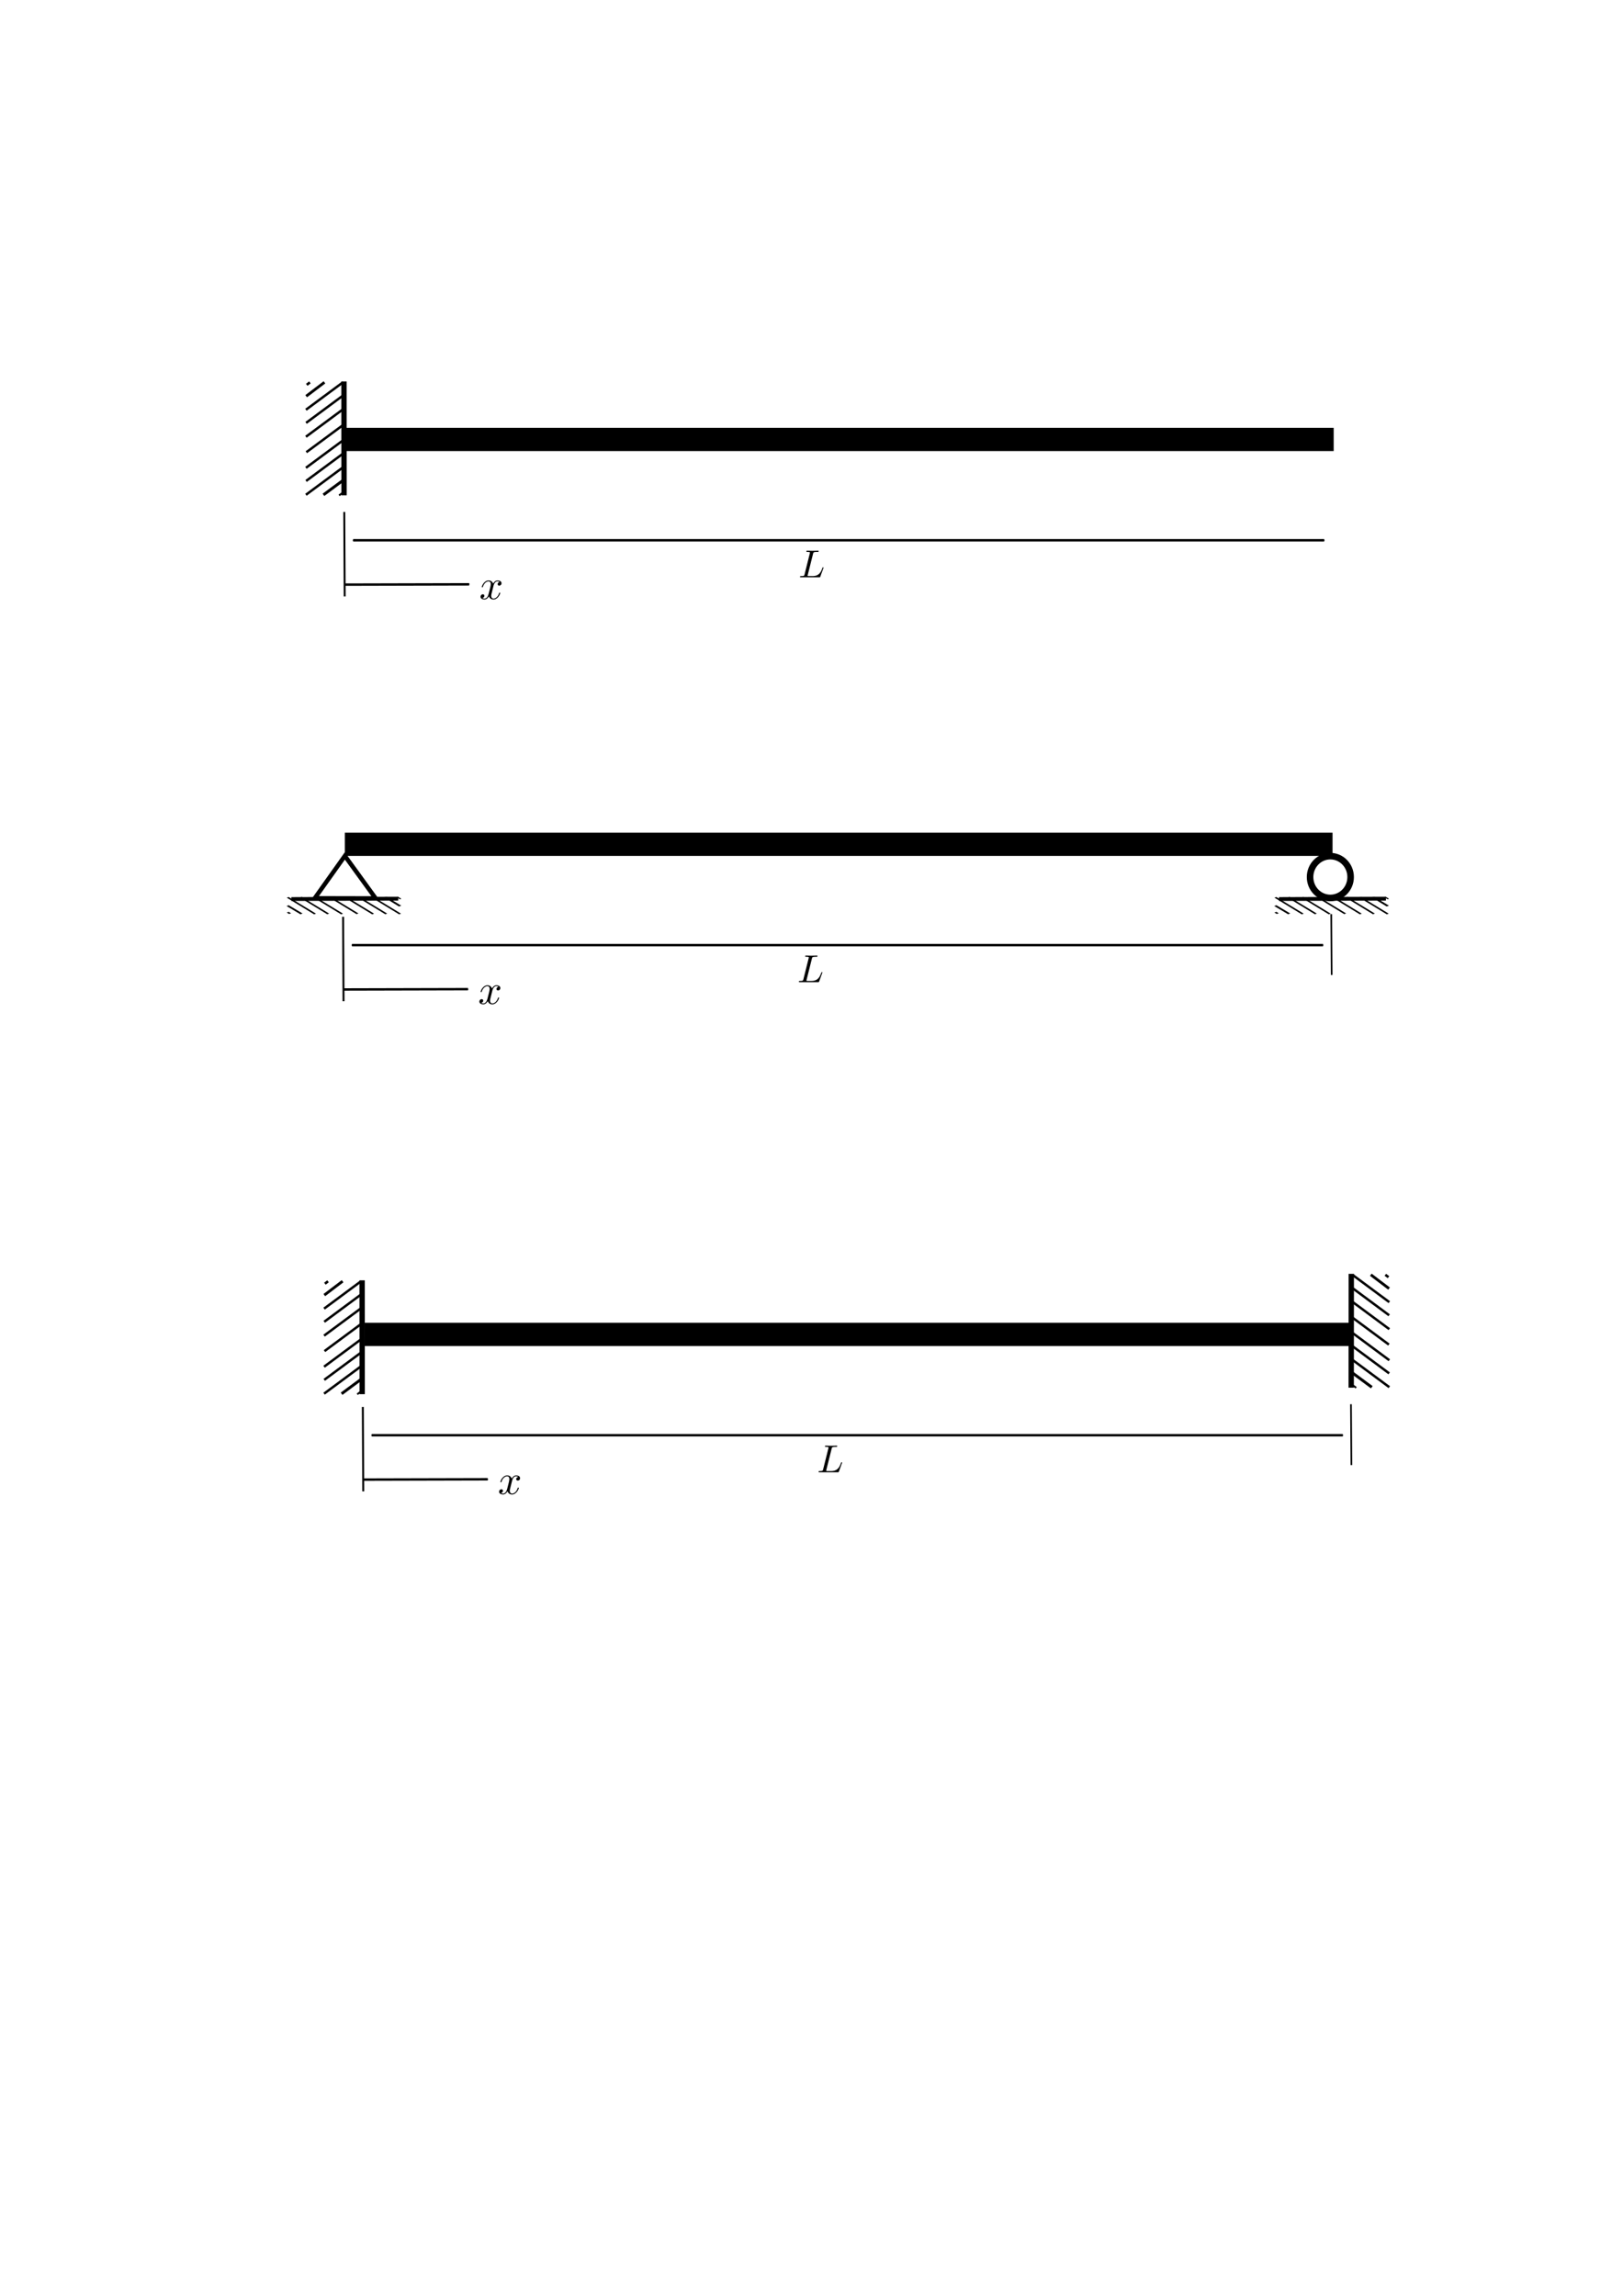 <?xml version="1.0" encoding="UTF-8" standalone="no"?>
<!-- Created with Inkscape (http://www.inkscape.org/) -->

<svg
   xmlns:dc="http://purl.org/dc/elements/1.1/"
   xmlns:cc="http://creativecommons.org/ns#"
   xmlns:rdf="http://www.w3.org/1999/02/22-rdf-syntax-ns#"
   xmlns:svg="http://www.w3.org/2000/svg"
   xmlns="http://www.w3.org/2000/svg"
   xmlns:sodipodi="http://sodipodi.sourceforge.net/DTD/sodipodi-0.dtd"
   xmlns:inkscape="http://www.inkscape.org/namespaces/inkscape"
   width="210mm"
   height="297mm"
   viewBox="0 0 210 297"
   version="1.1"
   id="svg4466"
   inkscape:version="0.92.5 (2060ec1f9f, 2020-04-08)"
   sodipodi:docname="beam_tpes.svg"
   inkscape:export-filename="/home/a11btasa/git_repos/phd_materials/pinns/PINNS_work/figures/beam_arbitrary.png"
   inkscape:export-xdpi="300"
   inkscape:export-ydpi="300">
  <defs
     id="defs4460">
    <marker
       inkscape:isstock="true"
       style="overflow:visible;"
       id="marker24430"
       refX="0.0"
       refY="0.0"
       orient="auto"
       inkscape:stockid="Arrow1Mend">
      <path
         transform="scale(0.4) rotate(180) translate(10,0)"
         style="fill-rule:evenodd;stroke:#000000;stroke-width:1pt;stroke-opacity:1;fill:#000000;fill-opacity:1"
         d="M 0.0,0.0 L 5.0,-5.0 L -12.5,0.0 L 5.0,5.0 L 0.0,0.0 z "
         id="path24428" />
    </marker>
    <marker
       inkscape:isstock="true"
       style="overflow:visible;"
       id="marker22612"
       refX="0.0"
       refY="0.0"
       orient="auto"
       inkscape:stockid="Arrow1Mend">
      <path
         transform="scale(0.4) rotate(180) translate(10,0)"
         style="fill-rule:evenodd;stroke:#000000;stroke-width:1pt;stroke-opacity:1;fill:#000000;fill-opacity:1"
         d="M 0.0,0.0 L 5.0,-5.0 L -12.5,0.0 L 5.0,5.0 L 0.0,0.0 z "
         id="path22610" />
    </marker>
    <marker
       inkscape:stockid="Arrow1Mstart"
       orient="auto"
       refY="0.0"
       refX="0.0"
       id="Arrow1Mstart"
       style="overflow:visible"
       inkscape:isstock="true">
      <path
         id="path847"
         d="M 0.0,0.0 L 5.0,-5.0 L -12.5,0.0 L 5.0,5.0 L 0.0,0.0 z "
         style="fill-rule:evenodd;stroke:#000000;stroke-width:1pt;stroke-opacity:1;fill:#000000;fill-opacity:1"
         transform="scale(0.4) translate(10,0)" />
    </marker>
    <marker
       inkscape:isstock="true"
       style="overflow:visible"
       id="marker21119"
       refX="0"
       refY="0"
       orient="auto"
       inkscape:stockid="Arrow2Send">
      <path
         transform="matrix(-0.3,0,0,-0.3,0.69,0)"
         d="M 8.719,4.034 -2.207,0.016 8.719,-4.002 c -1.745,2.372 -1.735,5.617 -6e-7,8.035 z"
         style="fill:#000000;fill-opacity:1;fill-rule:evenodd;stroke:#000000;stroke-width:0.625;stroke-linejoin:round;stroke-opacity:1"
         id="path21117"
         inkscape:connector-curvature="0" />
    </marker>
    <marker
       inkscape:stockid="Arrow2Send"
       orient="auto"
       refY="0.0"
       refX="0.0"
       id="Arrow2Send"
       style="overflow:visible;"
       inkscape:isstock="true">
      <path
         id="path874"
         style="fill-rule:evenodd;stroke-width:0.625;stroke-linejoin:round;stroke:#000000;stroke-opacity:1;fill:#000000;fill-opacity:1"
         d="M 8.719,4.034 L -2.207,0.016 L 8.719,-4.002 C 6.973,-1.63 6.983,1.616 8.719,4.034 z "
         transform="scale(0.3) rotate(180) translate(-2.3,0)" />
    </marker>
    <marker
       inkscape:stockid="Arrow1Mend"
       orient="auto"
       refY="0.0"
       refX="0.0"
       id="Arrow1Mend"
       style="overflow:visible;"
       inkscape:isstock="true"
       inkscape:collect="always">
      <path
         id="path850"
         d="M 0.0,0.0 L 5.0,-5.0 L -12.5,0.0 L 5.0,5.0 L 0.0,0.0 z "
         style="fill-rule:evenodd;stroke:#000000;stroke-width:1pt;stroke-opacity:1;fill:#000000;fill-opacity:1"
         transform="scale(0.4) rotate(180) translate(10,0)" />
    </marker>
    <marker
       inkscape:stockid="Arrow2Send"
       orient="auto"
       refY="0"
       refX="0"
       id="Arrow2Send-3"
       style="overflow:visible"
       inkscape:isstock="true">
      <path
         inkscape:connector-curvature="0"
         id="path874-7"
         style="fill:#000000;fill-opacity:1;fill-rule:evenodd;stroke:#000000;stroke-width:0.625;stroke-linejoin:round;stroke-opacity:1"
         d="M 8.719,4.034 -2.207,0.016 8.719,-4.002 c -1.745,2.372 -1.735,5.617 -6e-7,8.035 z"
         transform="matrix(-0.3,0,0,-0.3,0.69,0)" />
    </marker>
    <marker
       inkscape:stockid="Arrow2Send"
       orient="auto"
       refY="0"
       refX="0"
       id="Arrow2Send-3-5"
       style="overflow:visible"
       inkscape:isstock="true">
      <path
         inkscape:connector-curvature="0"
         id="path874-7-2"
         style="fill:#000000;fill-opacity:1;fill-rule:evenodd;stroke:#000000;stroke-width:0.625;stroke-linejoin:round;stroke-opacity:1"
         d="M 8.719,4.034 -2.207,0.016 8.719,-4.002 c -1.745,2.372 -1.735,5.617 -6e-7,8.035 z"
         transform="matrix(-0.3,0,0,-0.3,0.69,0)" />
    </marker>
    <marker
       inkscape:stockid="Arrow2Send"
       orient="auto"
       refY="0"
       refX="0"
       id="Arrow2Send-3-5-4"
       style="overflow:visible"
       inkscape:isstock="true">
      <path
         inkscape:connector-curvature="0"
         id="path874-7-2-7"
         style="fill:#000000;fill-opacity:1;fill-rule:evenodd;stroke:#000000;stroke-width:0.625;stroke-linejoin:round;stroke-opacity:1"
         d="M 8.719,4.034 -2.207,0.016 8.719,-4.002 c -1.745,2.372 -1.735,5.617 -6e-7,8.035 z"
         transform="matrix(-0.3,0,0,-0.3,0.69,0)" />
    </marker>
    <marker
       inkscape:stockid="Arrow2Send"
       orient="auto"
       refY="0"
       refX="0"
       id="Arrow2Send-3-5-43"
       style="overflow:visible"
       inkscape:isstock="true">
      <path
         inkscape:connector-curvature="0"
         id="path874-7-2-0"
         style="fill:#000000;fill-opacity:1;fill-rule:evenodd;stroke:#000000;stroke-width:0.625;stroke-linejoin:round;stroke-opacity:1"
         d="M 8.719,4.034 -2.207,0.016 8.719,-4.002 c -1.745,2.372 -1.735,5.617 -6e-7,8.035 z"
         transform="matrix(-0.3,0,0,-0.3,0.69,0)" />
    </marker>
    <marker
       inkscape:stockid="Arrow2Send"
       orient="auto"
       refY="0"
       refX="0"
       id="Arrow2Send-3-5-43-8"
       style="overflow:visible"
       inkscape:isstock="true">
      <path
         inkscape:connector-curvature="0"
         id="path874-7-2-0-6"
         style="fill:#000000;fill-opacity:1;fill-rule:evenodd;stroke:#000000;stroke-width:0.625;stroke-linejoin:round;stroke-opacity:1"
         d="M 8.719,4.034 -2.207,0.016 8.719,-4.002 c -1.745,2.372 -1.735,5.617 -6e-7,8.035 z"
         transform="matrix(-0.3,0,0,-0.3,0.69,0)" />
    </marker>
    <marker
       inkscape:stockid="Arrow2Send"
       orient="auto"
       refY="0"
       refX="0"
       id="Arrow2Send-3-5-8"
       style="overflow:visible"
       inkscape:isstock="true">
      <path
         inkscape:connector-curvature="0"
         id="path874-7-2-8"
         style="fill:#000000;fill-opacity:1;fill-rule:evenodd;stroke:#000000;stroke-width:0.625;stroke-linejoin:round;stroke-opacity:1"
         d="M 8.719,4.034 -2.207,0.016 8.719,-4.002 c -1.745,2.372 -1.735,5.617 -6e-7,8.035 z"
         transform="matrix(-0.3,0,0,-0.3,0.69,0)" />
    </marker>
    <marker
       inkscape:stockid="Arrow2Send"
       orient="auto"
       refY="0"
       refX="0"
       id="Arrow2Send-3-5-43-8-1"
       style="overflow:visible"
       inkscape:isstock="true">
      <path
         inkscape:connector-curvature="0"
         id="path874-7-2-0-6-4"
         style="fill:#000000;fill-opacity:1;fill-rule:evenodd;stroke:#000000;stroke-width:0.625;stroke-linejoin:round;stroke-opacity:1"
         d="M 8.719,4.034 -2.207,0.016 8.719,-4.002 c -1.745,2.372 -1.735,5.617 -6e-7,8.035 z"
         transform="matrix(-0.3,0,0,-0.3,0.69,0)" />
    </marker>
    <marker
       inkscape:stockid="Arrow2Send"
       orient="auto"
       refY="0"
       refX="0"
       id="Arrow2Send-3-5-8-9"
       style="overflow:visible"
       inkscape:isstock="true">
      <path
         inkscape:connector-curvature="0"
         id="path874-7-2-8-2"
         style="fill:#000000;fill-opacity:1;fill-rule:evenodd;stroke:#000000;stroke-width:0.625;stroke-linejoin:round;stroke-opacity:1"
         d="M 8.719,4.034 -2.207,0.016 8.719,-4.002 c -1.745,2.372 -1.735,5.617 -6e-7,8.035 z"
         transform="matrix(-0.3,0,0,-0.3,0.69,0)" />
    </marker>
    <marker
       inkscape:stockid="Arrow2Send"
       orient="auto"
       refY="0"
       refX="0"
       id="Arrow2Send-3-5-43-0"
       style="overflow:visible"
       inkscape:isstock="true">
      <path
         inkscape:connector-curvature="0"
         id="path874-7-2-0-68"
         style="fill:#000000;fill-opacity:1;fill-rule:evenodd;stroke:#000000;stroke-width:0.625;stroke-linejoin:round;stroke-opacity:1"
         d="M 8.719,4.034 -2.207,0.016 8.719,-4.002 c -1.745,2.372 -1.735,5.617 -6e-7,8.035 z"
         transform="matrix(-0.3,0,0,-0.3,0.69,0)" />
    </marker>
    <marker
       inkscape:stockid="Arrow2Send"
       orient="auto"
       refY="0"
       refX="0"
       id="Arrow2Send-3-5-9"
       style="overflow:visible"
       inkscape:isstock="true">
      <path
         inkscape:connector-curvature="0"
         id="path874-7-2-2"
         style="fill:#000000;fill-opacity:1;fill-rule:evenodd;stroke:#000000;stroke-width:0.625;stroke-linejoin:round;stroke-opacity:1"
         d="M 8.719,4.034 -2.207,0.016 8.719,-4.002 c -1.745,2.372 -1.735,5.617 -6e-7,8.035 z"
         transform="matrix(-0.3,0,0,-0.3,0.69,0)" />
    </marker>
    <marker
       inkscape:stockid="Arrow2Send"
       orient="auto"
       refY="0"
       refX="0"
       id="Arrow2Send-3-5-43-8-1-5"
       style="overflow:visible"
       inkscape:isstock="true">
      <path
         inkscape:connector-curvature="0"
         id="path874-7-2-0-6-4-0"
         style="fill:#000000;fill-opacity:1;fill-rule:evenodd;stroke:#000000;stroke-width:0.625;stroke-linejoin:round;stroke-opacity:1"
         d="M 8.719,4.034 -2.207,0.016 8.719,-4.002 c -1.745,2.372 -1.735,5.617 -6e-7,8.035 z"
         transform="matrix(-0.3,0,0,-0.3,0.69,0)" />
    </marker>
    <marker
       inkscape:stockid="Arrow2Send"
       orient="auto"
       refY="0"
       refX="0"
       id="Arrow2Send-3-5-8-9-4"
       style="overflow:visible"
       inkscape:isstock="true">
      <path
         inkscape:connector-curvature="0"
         id="path874-7-2-8-2-8"
         style="fill:#000000;fill-opacity:1;fill-rule:evenodd;stroke:#000000;stroke-width:0.625;stroke-linejoin:round;stroke-opacity:1"
         d="M 8.719,4.034 -2.207,0.016 8.719,-4.002 c -1.745,2.372 -1.735,5.617 -6e-7,8.035 z"
         transform="matrix(-0.3,0,0,-0.3,0.69,0)" />
    </marker>
    <marker
       inkscape:stockid="Arrow2Send"
       orient="auto"
       refY="0"
       refX="0"
       id="Arrow2Send-3-5-43-0-7"
       style="overflow:visible"
       inkscape:isstock="true">
      <path
         inkscape:connector-curvature="0"
         id="path874-7-2-0-68-1"
         style="fill:#000000;fill-opacity:1;fill-rule:evenodd;stroke:#000000;stroke-width:0.625;stroke-linejoin:round;stroke-opacity:1"
         d="M 8.719,4.034 -2.207,0.016 8.719,-4.002 c -1.745,2.372 -1.735,5.617 -6e-7,8.035 z"
         transform="matrix(-0.3,0,0,-0.3,0.69,0)" />
    </marker>
    <marker
       inkscape:stockid="Arrow2Send"
       orient="auto"
       refY="0"
       refX="0"
       id="Arrow2Send-3-5-9-7"
       style="overflow:visible"
       inkscape:isstock="true">
      <path
         inkscape:connector-curvature="0"
         id="path874-7-2-2-2"
         style="fill:#000000;fill-opacity:1;fill-rule:evenodd;stroke:#000000;stroke-width:0.625;stroke-linejoin:round;stroke-opacity:1"
         d="M 8.719,4.034 -2.207,0.016 8.719,-4.002 c -1.745,2.372 -1.735,5.617 -6e-7,8.035 z"
         transform="matrix(-0.3,0,0,-0.3,0.69,0)" />
    </marker>
    <marker
       inkscape:stockid="Arrow2Send"
       orient="auto"
       refY="0"
       refX="0"
       id="Arrow2Send-3-5-43-8-7"
       style="overflow:visible"
       inkscape:isstock="true">
      <path
         inkscape:connector-curvature="0"
         id="path874-7-2-0-6-2"
         style="fill:#000000;fill-opacity:1;fill-rule:evenodd;stroke:#000000;stroke-width:0.625;stroke-linejoin:round;stroke-opacity:1"
         d="M 8.719,4.034 -2.207,0.016 8.719,-4.002 c -1.745,2.372 -1.735,5.617 -6e-7,8.035 z"
         transform="matrix(-0.3,0,0,-0.3,0.69,0)" />
    </marker>
    <marker
       inkscape:stockid="Arrow2Send"
       orient="auto"
       refY="0"
       refX="0"
       id="Arrow2Send-3-5-8-2"
       style="overflow:visible"
       inkscape:isstock="true">
      <path
         inkscape:connector-curvature="0"
         id="path874-7-2-8-6"
         style="fill:#000000;fill-opacity:1;fill-rule:evenodd;stroke:#000000;stroke-width:0.625;stroke-linejoin:round;stroke-opacity:1"
         d="M 8.719,4.034 -2.207,0.016 8.719,-4.002 c -1.745,2.372 -1.735,5.617 -6e-7,8.035 z"
         transform="matrix(-0.3,0,0,-0.3,0.69,0)" />
    </marker>
    <marker
       inkscape:stockid="Arrow2Send"
       orient="auto"
       refY="0"
       refX="0"
       id="Arrow2Send-3-5-43-1"
       style="overflow:visible"
       inkscape:isstock="true">
      <path
         inkscape:connector-curvature="0"
         id="path874-7-2-0-0"
         style="fill:#000000;fill-opacity:1;fill-rule:evenodd;stroke:#000000;stroke-width:0.625;stroke-linejoin:round;stroke-opacity:1"
         d="M 8.719,4.034 -2.207,0.016 8.719,-4.002 c -1.745,2.372 -1.735,5.617 -6e-7,8.035 z"
         transform="matrix(-0.3,0,0,-0.3,0.69,0)" />
    </marker>
    <marker
       inkscape:stockid="Arrow2Send"
       orient="auto"
       refY="0"
       refX="0"
       id="Arrow2Send-3-5-6"
       style="overflow:visible"
       inkscape:isstock="true">
      <path
         inkscape:connector-curvature="0"
         id="path874-7-2-1"
         style="fill:#000000;fill-opacity:1;fill-rule:evenodd;stroke:#000000;stroke-width:0.625;stroke-linejoin:round;stroke-opacity:1"
         d="M 8.719,4.034 -2.207,0.016 8.719,-4.002 c -1.745,2.372 -1.735,5.617 -6e-7,8.035 z"
         transform="matrix(-0.3,0,0,-0.3,0.69,0)" />
    </marker>
    <marker
       inkscape:stockid="Arrow2Send"
       orient="auto"
       refY="0"
       refX="0"
       id="Arrow2Send-3-59"
       style="overflow:visible"
       inkscape:isstock="true">
      <path
         inkscape:connector-curvature="0"
         id="path874-7-4"
         style="fill:#000000;fill-opacity:1;fill-rule:evenodd;stroke:#000000;stroke-width:0.625;stroke-linejoin:round;stroke-opacity:1"
         d="M 8.719,4.034 -2.207,0.016 8.719,-4.002 c -1.745,2.372 -1.735,5.617 -6e-7,8.035 z"
         transform="matrix(-0.3,0,0,-0.3,0.69,0)" />
    </marker>
    <marker
       inkscape:stockid="Arrow2Send"
       orient="auto"
       refY="0"
       refX="0"
       id="Arrow2Send-5-9"
       style="overflow:visible"
       inkscape:isstock="true">
      <path
         inkscape:connector-curvature="0"
         id="path874-6-0"
         style="fill:#000000;fill-opacity:1;fill-rule:evenodd;stroke:#000000;stroke-width:0.625;stroke-linejoin:round;stroke-opacity:1"
         d="M 8.719,4.034 -2.207,0.016 8.719,-4.002 c -1.745,2.372 -1.735,5.617 -6e-7,8.035 z"
         transform="matrix(-0.3,0,0,-0.3,0.69,0)" />
    </marker>
    <marker
       inkscape:stockid="Arrow2Send"
       orient="auto"
       refY="0"
       refX="0"
       id="Arrow2Send-9"
       style="overflow:visible"
       inkscape:isstock="true">
      <path
         inkscape:connector-curvature="0"
         id="path874-1"
         style="fill:#000000;fill-opacity:1;fill-rule:evenodd;stroke:#000000;stroke-width:0.625;stroke-linejoin:round;stroke-opacity:1"
         d="M 8.719,4.034 -2.207,0.016 8.719,-4.002 c -1.745,2.372 -1.735,5.617 -6e-7,8.035 z"
         transform="matrix(-0.3,0,0,-0.3,0.69,0)" />
    </marker>
    <marker
       inkscape:stockid="Arrow2Send"
       orient="auto"
       refY="0"
       refX="0"
       id="Arrow2Send-3-5-43-8-1-5-6"
       style="overflow:visible"
       inkscape:isstock="true">
      <path
         inkscape:connector-curvature="0"
         id="path874-7-2-0-6-4-0-5"
         style="fill:#000000;fill-opacity:1;fill-rule:evenodd;stroke:#000000;stroke-width:0.625;stroke-linejoin:round;stroke-opacity:1"
         d="M 8.719,4.034 -2.207,0.016 8.719,-4.002 c -1.745,2.372 -1.735,5.617 -6e-7,8.035 z"
         transform="matrix(-0.3,0,0,-0.3,0.69,0)" />
    </marker>
    <marker
       inkscape:stockid="Arrow2Send"
       orient="auto"
       refY="0"
       refX="0"
       id="Arrow2Send-3-5-8-9-4-6"
       style="overflow:visible"
       inkscape:isstock="true">
      <path
         inkscape:connector-curvature="0"
         id="path874-7-2-8-2-8-3"
         style="fill:#000000;fill-opacity:1;fill-rule:evenodd;stroke:#000000;stroke-width:0.625;stroke-linejoin:round;stroke-opacity:1"
         d="M 8.719,4.034 -2.207,0.016 8.719,-4.002 c -1.745,2.372 -1.735,5.617 -6e-7,8.035 z"
         transform="matrix(-0.3,0,0,-0.3,0.69,0)" />
    </marker>
    <marker
       inkscape:stockid="Arrow2Send"
       orient="auto"
       refY="0"
       refX="0"
       id="Arrow2Send-3-5-43-0-7-9"
       style="overflow:visible"
       inkscape:isstock="true">
      <path
         inkscape:connector-curvature="0"
         id="path874-7-2-0-68-1-4"
         style="fill:#000000;fill-opacity:1;fill-rule:evenodd;stroke:#000000;stroke-width:0.625;stroke-linejoin:round;stroke-opacity:1"
         d="M 8.719,4.034 -2.207,0.016 8.719,-4.002 c -1.745,2.372 -1.735,5.617 -6e-7,8.035 z"
         transform="matrix(-0.3,0,0,-0.3,0.69,0)" />
    </marker>
    <marker
       inkscape:stockid="Arrow2Send"
       orient="auto"
       refY="0"
       refX="0"
       id="Arrow2Send-3-5-9-7-8"
       style="overflow:visible"
       inkscape:isstock="true">
      <path
         inkscape:connector-curvature="0"
         id="path874-7-2-2-2-1"
         style="fill:#000000;fill-opacity:1;fill-rule:evenodd;stroke:#000000;stroke-width:0.625;stroke-linejoin:round;stroke-opacity:1"
         d="M 8.719,4.034 -2.207,0.016 8.719,-4.002 c -1.745,2.372 -1.735,5.617 -6e-7,8.035 z"
         transform="matrix(-0.3,0,0,-0.3,0.69,0)" />
    </marker>
    <marker
       inkscape:stockid="Arrow2Send"
       orient="auto"
       refY="0"
       refX="0"
       id="Arrow2Send-3-5-43-8-7-2"
       style="overflow:visible"
       inkscape:isstock="true">
      <path
         inkscape:connector-curvature="0"
         id="path874-7-2-0-6-2-9"
         style="fill:#000000;fill-opacity:1;fill-rule:evenodd;stroke:#000000;stroke-width:0.625;stroke-linejoin:round;stroke-opacity:1"
         d="M 8.719,4.034 -2.207,0.016 8.719,-4.002 c -1.745,2.372 -1.735,5.617 -6e-7,8.035 z"
         transform="matrix(-0.3,0,0,-0.3,0.69,0)" />
    </marker>
    <marker
       inkscape:stockid="Arrow2Send"
       orient="auto"
       refY="0"
       refX="0"
       id="Arrow2Send-3-5-8-2-3"
       style="overflow:visible"
       inkscape:isstock="true">
      <path
         inkscape:connector-curvature="0"
         id="path874-7-2-8-6-9"
         style="fill:#000000;fill-opacity:1;fill-rule:evenodd;stroke:#000000;stroke-width:0.625;stroke-linejoin:round;stroke-opacity:1"
         d="M 8.719,4.034 -2.207,0.016 8.719,-4.002 c -1.745,2.372 -1.735,5.617 -6e-7,8.035 z"
         transform="matrix(-0.3,0,0,-0.3,0.69,0)" />
    </marker>
    <marker
       inkscape:stockid="Arrow2Send"
       orient="auto"
       refY="0"
       refX="0"
       id="Arrow2Send-3-5-43-1-0"
       style="overflow:visible"
       inkscape:isstock="true">
      <path
         inkscape:connector-curvature="0"
         id="path874-7-2-0-0-8"
         style="fill:#000000;fill-opacity:1;fill-rule:evenodd;stroke:#000000;stroke-width:0.625;stroke-linejoin:round;stroke-opacity:1"
         d="M 8.719,4.034 -2.207,0.016 8.719,-4.002 c -1.745,2.372 -1.735,5.617 -6e-7,8.035 z"
         transform="matrix(-0.3,0,0,-0.3,0.69,0)" />
    </marker>
    <marker
       inkscape:stockid="Arrow2Send"
       orient="auto"
       refY="0"
       refX="0"
       id="Arrow2Send-3-5-6-8"
       style="overflow:visible"
       inkscape:isstock="true">
      <path
         inkscape:connector-curvature="0"
         id="path874-7-2-1-5"
         style="fill:#000000;fill-opacity:1;fill-rule:evenodd;stroke:#000000;stroke-width:0.625;stroke-linejoin:round;stroke-opacity:1"
         d="M 8.719,4.034 -2.207,0.016 8.719,-4.002 c -1.745,2.372 -1.735,5.617 -6e-7,8.035 z"
         transform="matrix(-0.3,0,0,-0.3,0.69,0)" />
    </marker>
    <marker
       inkscape:stockid="Arrow2Send"
       orient="auto"
       refY="0"
       refX="0"
       id="Arrow2Send-3-59-0"
       style="overflow:visible"
       inkscape:isstock="true">
      <path
         inkscape:connector-curvature="0"
         id="path874-7-4-9"
         style="fill:#000000;fill-opacity:1;fill-rule:evenodd;stroke:#000000;stroke-width:0.625;stroke-linejoin:round;stroke-opacity:1"
         d="M 8.719,4.034 -2.207,0.016 8.719,-4.002 c -1.745,2.372 -1.735,5.617 -6e-7,8.035 z"
         transform="matrix(-0.3,0,0,-0.3,0.69,0)" />
    </marker>
    <marker
       inkscape:stockid="Arrow2Send"
       orient="auto"
       refY="0"
       refX="0"
       id="Arrow2Send-5-9-6"
       style="overflow:visible"
       inkscape:isstock="true">
      <path
         inkscape:connector-curvature="0"
         id="path874-6-0-3"
         style="fill:#000000;fill-opacity:1;fill-rule:evenodd;stroke:#000000;stroke-width:0.625;stroke-linejoin:round;stroke-opacity:1"
         d="M 8.719,4.034 -2.207,0.016 8.719,-4.002 c -1.745,2.372 -1.735,5.617 -6e-7,8.035 z"
         transform="matrix(-0.3,0,0,-0.3,0.69,0)" />
    </marker>
    <marker
       inkscape:stockid="Arrow2Send"
       orient="auto"
       refY="0"
       refX="0"
       id="Arrow2Send-9-8"
       style="overflow:visible"
       inkscape:isstock="true">
      <path
         inkscape:connector-curvature="0"
         id="path874-1-5"
         style="fill:#000000;fill-opacity:1;fill-rule:evenodd;stroke:#000000;stroke-width:0.625;stroke-linejoin:round;stroke-opacity:1"
         d="M 8.719,4.034 -2.207,0.016 8.719,-4.002 c -1.745,2.372 -1.735,5.617 -6e-7,8.035 z"
         transform="matrix(-0.3,0,0,-0.3,0.69,0)" />
    </marker>
    <marker
       inkscape:stockid="Arrow2Send"
       orient="auto"
       refY="0"
       refX="0"
       id="Arrow2Send-3-5-43-8-1-6"
       style="overflow:visible"
       inkscape:isstock="true">
      <path
         inkscape:connector-curvature="0"
         id="path874-7-2-0-6-4-1"
         style="fill:#000000;fill-opacity:1;fill-rule:evenodd;stroke:#000000;stroke-width:0.625;stroke-linejoin:round;stroke-opacity:1"
         d="M 8.719,4.034 -2.207,0.016 8.719,-4.002 c -1.745,2.372 -1.735,5.617 -6e-7,8.035 z"
         transform="matrix(-0.3,0,0,-0.3,0.69,0)" />
    </marker>
    <marker
       inkscape:stockid="Arrow2Send"
       orient="auto"
       refY="0"
       refX="0"
       id="Arrow2Send-3-5-8-9-1"
       style="overflow:visible"
       inkscape:isstock="true">
      <path
         inkscape:connector-curvature="0"
         id="path874-7-2-8-2-5"
         style="fill:#000000;fill-opacity:1;fill-rule:evenodd;stroke:#000000;stroke-width:0.625;stroke-linejoin:round;stroke-opacity:1"
         d="M 8.719,4.034 -2.207,0.016 8.719,-4.002 c -1.745,2.372 -1.735,5.617 -6e-7,8.035 z"
         transform="matrix(-0.3,0,0,-0.3,0.69,0)" />
    </marker>
    <marker
       inkscape:stockid="Arrow2Send"
       orient="auto"
       refY="0"
       refX="0"
       id="Arrow2Send-3-5-43-0-9"
       style="overflow:visible"
       inkscape:isstock="true">
      <path
         inkscape:connector-curvature="0"
         id="path874-7-2-0-68-8"
         style="fill:#000000;fill-opacity:1;fill-rule:evenodd;stroke:#000000;stroke-width:0.625;stroke-linejoin:round;stroke-opacity:1"
         d="M 8.719,4.034 -2.207,0.016 8.719,-4.002 c -1.745,2.372 -1.735,5.617 -6e-7,8.035 z"
         transform="matrix(-0.3,0,0,-0.3,0.69,0)" />
    </marker>
    <marker
       inkscape:stockid="Arrow2Send"
       orient="auto"
       refY="0"
       refX="0"
       id="Arrow2Send-3-5-9-4"
       style="overflow:visible"
       inkscape:isstock="true">
      <path
         inkscape:connector-curvature="0"
         id="path874-7-2-2-8"
         style="fill:#000000;fill-opacity:1;fill-rule:evenodd;stroke:#000000;stroke-width:0.625;stroke-linejoin:round;stroke-opacity:1"
         d="M 8.719,4.034 -2.207,0.016 8.719,-4.002 c -1.745,2.372 -1.735,5.617 -6e-7,8.035 z"
         transform="matrix(-0.3,0,0,-0.3,0.69,0)" />
    </marker>
    <marker
       inkscape:stockid="Arrow2Send"
       orient="auto"
       refY="0"
       refX="0"
       id="Arrow2Send-3-5-43-8-10"
       style="overflow:visible"
       inkscape:isstock="true">
      <path
         inkscape:connector-curvature="0"
         id="path874-7-2-0-6-3"
         style="fill:#000000;fill-opacity:1;fill-rule:evenodd;stroke:#000000;stroke-width:0.625;stroke-linejoin:round;stroke-opacity:1"
         d="M 8.719,4.034 -2.207,0.016 8.719,-4.002 c -1.745,2.372 -1.735,5.617 -6e-7,8.035 z"
         transform="matrix(-0.3,0,0,-0.3,0.69,0)" />
    </marker>
    <marker
       inkscape:stockid="Arrow2Send"
       orient="auto"
       refY="0"
       refX="0"
       id="Arrow2Send-3-5-8-0"
       style="overflow:visible"
       inkscape:isstock="true">
      <path
         inkscape:connector-curvature="0"
         id="path874-7-2-8-4"
         style="fill:#000000;fill-opacity:1;fill-rule:evenodd;stroke:#000000;stroke-width:0.625;stroke-linejoin:round;stroke-opacity:1"
         d="M 8.719,4.034 -2.207,0.016 8.719,-4.002 c -1.745,2.372 -1.735,5.617 -6e-7,8.035 z"
         transform="matrix(-0.3,0,0,-0.3,0.69,0)" />
    </marker>
    <marker
       inkscape:stockid="Arrow2Send"
       orient="auto"
       refY="0"
       refX="0"
       id="Arrow2Send-3-5-43-4"
       style="overflow:visible"
       inkscape:isstock="true">
      <path
         inkscape:connector-curvature="0"
         id="path874-7-2-0-4"
         style="fill:#000000;fill-opacity:1;fill-rule:evenodd;stroke:#000000;stroke-width:0.625;stroke-linejoin:round;stroke-opacity:1"
         d="M 8.719,4.034 -2.207,0.016 8.719,-4.002 c -1.745,2.372 -1.735,5.617 -6e-7,8.035 z"
         transform="matrix(-0.3,0,0,-0.3,0.69,0)" />
    </marker>
    <marker
       inkscape:stockid="Arrow2Send"
       orient="auto"
       refY="0"
       refX="0"
       id="Arrow2Send-3-5-47"
       style="overflow:visible"
       inkscape:isstock="true">
      <path
         inkscape:connector-curvature="0"
         id="path874-7-2-6"
         style="fill:#000000;fill-opacity:1;fill-rule:evenodd;stroke:#000000;stroke-width:0.625;stroke-linejoin:round;stroke-opacity:1"
         d="M 8.719,4.034 -2.207,0.016 8.719,-4.002 c -1.745,2.372 -1.735,5.617 -6e-7,8.035 z"
         transform="matrix(-0.3,0,0,-0.3,0.69,0)" />
    </marker>
    <marker
       inkscape:stockid="Arrow2Send"
       orient="auto"
       refY="0"
       refX="0"
       id="Arrow2Send-3-3"
       style="overflow:visible"
       inkscape:isstock="true">
      <path
         inkscape:connector-curvature="0"
         id="path874-7-1"
         style="fill:#000000;fill-opacity:1;fill-rule:evenodd;stroke:#000000;stroke-width:0.625;stroke-linejoin:round;stroke-opacity:1"
         d="M 8.719,4.034 -2.207,0.016 8.719,-4.002 c -1.745,2.372 -1.735,5.617 -6e-7,8.035 z"
         transform="matrix(-0.3,0,0,-0.3,0.69,0)" />
    </marker>
    <marker
       inkscape:stockid="Arrow2Send"
       orient="auto"
       refY="0"
       refX="0"
       id="Arrow2Send-5-7"
       style="overflow:visible"
       inkscape:isstock="true">
      <path
         inkscape:connector-curvature="0"
         id="path874-6-5"
         style="fill:#000000;fill-opacity:1;fill-rule:evenodd;stroke:#000000;stroke-width:0.625;stroke-linejoin:round;stroke-opacity:1"
         d="M 8.719,4.034 -2.207,0.016 8.719,-4.002 c -1.745,2.372 -1.735,5.617 -6e-7,8.035 z"
         transform="matrix(-0.3,0,0,-0.3,0.69,0)" />
    </marker>
    <marker
       inkscape:stockid="Arrow2Send"
       orient="auto"
       refY="0"
       refX="0"
       id="Arrow2Send-96"
       style="overflow:visible"
       inkscape:isstock="true">
      <path
         inkscape:connector-curvature="0"
         id="path874-2"
         style="fill:#000000;fill-opacity:1;fill-rule:evenodd;stroke:#000000;stroke-width:0.625;stroke-linejoin:round;stroke-opacity:1"
         d="M 8.719,4.034 -2.207,0.016 8.719,-4.002 c -1.745,2.372 -1.735,5.617 -6e-7,8.035 z"
         transform="matrix(-0.3,0,0,-0.3,0.69,0)" />
    </marker>
    <marker
       inkscape:stockid="Arrow2Send"
       orient="auto"
       refY="0"
       refX="0"
       id="Arrow2Send-3-5-43-8-7-2-0"
       style="overflow:visible"
       inkscape:isstock="true">
      <path
         inkscape:connector-curvature="0"
         id="path874-7-2-0-6-2-9-4"
         style="fill:#000000;fill-opacity:1;fill-rule:evenodd;stroke:#000000;stroke-width:0.625;stroke-linejoin:round;stroke-opacity:1"
         d="M 8.719,4.034 -2.207,0.016 8.719,-4.002 c -1.745,2.372 -1.735,5.617 -6e-7,8.035 z"
         transform="matrix(-0.3,0,0,-0.3,0.69,0)" />
    </marker>
    <marker
       inkscape:stockid="Arrow2Send"
       orient="auto"
       refY="0"
       refX="0"
       id="Arrow2Send-3-5-43-1-0-8"
       style="overflow:visible"
       inkscape:isstock="true">
      <path
         inkscape:connector-curvature="0"
         id="path874-7-2-0-0-8-8"
         style="fill:#000000;fill-opacity:1;fill-rule:evenodd;stroke:#000000;stroke-width:0.625;stroke-linejoin:round;stroke-opacity:1"
         d="M 8.719,4.034 -2.207,0.016 8.719,-4.002 c -1.745,2.372 -1.735,5.617 -6e-7,8.035 z"
         transform="matrix(-0.3,0,0,-0.3,0.69,0)" />
    </marker>
    <marker
       inkscape:stockid="Arrow2Send"
       orient="auto"
       refY="0"
       refX="0"
       id="Arrow2Send-3-5-8-2-3-8"
       style="overflow:visible"
       inkscape:isstock="true">
      <path
         inkscape:connector-curvature="0"
         id="path874-7-2-8-6-9-9"
         style="fill:#000000;fill-opacity:1;fill-rule:evenodd;stroke:#000000;stroke-width:0.625;stroke-linejoin:round;stroke-opacity:1"
         d="M 8.719,4.034 -2.207,0.016 8.719,-4.002 c -1.745,2.372 -1.735,5.617 -6e-7,8.035 z"
         transform="matrix(-0.3,0,0,-0.3,0.69,0)" />
    </marker>
    <marker
       inkscape:stockid="Arrow2Send"
       orient="auto"
       refY="0"
       refX="0"
       id="Arrow2Send-4"
       style="overflow:visible"
       inkscape:isstock="true">
      <path
         inkscape:connector-curvature="0"
         id="path874-3"
         style="fill:#000000;fill-opacity:1;fill-rule:evenodd;stroke:#000000;stroke-width:0.625;stroke-linejoin:round;stroke-opacity:1"
         d="M 8.719,4.034 -2.207,0.016 8.719,-4.002 c -1.745,2.372 -1.735,5.617 -6e-7,8.035 z"
         transform="matrix(-0.3,0,0,-0.3,0.69,0)" />
    </marker>
    <marker
       inkscape:isstock="true"
       style="overflow:visible"
       id="marker24430-3"
       refX="0"
       refY="0"
       orient="auto"
       inkscape:stockid="Arrow1Mend">
      <path
         inkscape:connector-curvature="0"
         transform="matrix(-0.4,0,0,-0.4,-4,0)"
         style="fill:#000000;fill-opacity:1;fill-rule:evenodd;stroke:#000000;stroke-width:1pt;stroke-opacity:1"
         d="M 0,0 5,-5 -12.5,0 5,5 Z"
         id="path24428-6" />
    </marker>
    <marker
       inkscape:isstock="true"
       style="overflow:visible"
       id="marker22612-7"
       refX="0"
       refY="0"
       orient="auto"
       inkscape:stockid="Arrow1Mend">
      <path
         inkscape:connector-curvature="0"
         transform="matrix(-0.4,0,0,-0.4,-4,0)"
         style="fill:#000000;fill-opacity:1;fill-rule:evenodd;stroke:#000000;stroke-width:1pt;stroke-opacity:1"
         d="M 0,0 5,-5 -12.5,0 5,5 Z"
         id="path22610-5" />
    </marker>
    <marker
       inkscape:stockid="Arrow1Mstart"
       orient="auto"
       refY="0"
       refX="0"
       id="Arrow1Mstart-3"
       style="overflow:visible"
       inkscape:isstock="true">
      <path
         inkscape:connector-curvature="0"
         id="path847-5"
         d="M 0,0 5,-5 -12.5,0 5,5 Z"
         style="fill:#000000;fill-opacity:1;fill-rule:evenodd;stroke:#000000;stroke-width:1pt;stroke-opacity:1"
         transform="matrix(0.4,0,0,0.4,4,0)" />
    </marker>
    <marker
       inkscape:stockid="Arrow1Mend"
       orient="auto"
       refY="0"
       refX="0"
       id="Arrow1Mend-6"
       style="overflow:visible"
       inkscape:isstock="true"
       inkscape:collect="always">
      <path
         inkscape:connector-curvature="0"
         id="path850-2"
         d="M 0,0 5,-5 -12.5,0 5,5 Z"
         style="fill:#000000;fill-opacity:1;fill-rule:evenodd;stroke:#000000;stroke-width:1pt;stroke-opacity:1"
         transform="matrix(-0.4,0,0,-0.4,-4,0)" />
    </marker>
    <marker
       inkscape:isstock="true"
       style="overflow:visible"
       id="marker24430-7"
       refX="0"
       refY="0"
       orient="auto"
       inkscape:stockid="Arrow1Mend">
      <path
         inkscape:connector-curvature="0"
         transform="matrix(-0.4,0,0,-0.4,-4,0)"
         style="fill:#000000;fill-opacity:1;fill-rule:evenodd;stroke:#000000;stroke-width:1pt;stroke-opacity:1"
         d="M 0,0 5,-5 -12.5,0 5,5 Z"
         id="path24428-3" />
    </marker>
    <marker
       inkscape:isstock="true"
       style="overflow:visible"
       id="marker22612-6"
       refX="0"
       refY="0"
       orient="auto"
       inkscape:stockid="Arrow1Mend">
      <path
         inkscape:connector-curvature="0"
         transform="matrix(-0.4,0,0,-0.4,-4,0)"
         style="fill:#000000;fill-opacity:1;fill-rule:evenodd;stroke:#000000;stroke-width:1pt;stroke-opacity:1"
         d="M 0,0 5,-5 -12.5,0 5,5 Z"
         id="path22610-1" />
    </marker>
    <marker
       inkscape:stockid="Arrow1Mstart"
       orient="auto"
       refY="0"
       refX="0"
       id="Arrow1Mstart-2"
       style="overflow:visible"
       inkscape:isstock="true">
      <path
         inkscape:connector-curvature="0"
         id="path847-9"
         d="M 0,0 5,-5 -12.5,0 5,5 Z"
         style="fill:#000000;fill-opacity:1;fill-rule:evenodd;stroke:#000000;stroke-width:1pt;stroke-opacity:1"
         transform="matrix(0.4,0,0,0.4,4,0)" />
    </marker>
    <marker
       inkscape:stockid="Arrow1Mend"
       orient="auto"
       refY="0"
       refX="0"
       id="Arrow1Mend-3"
       style="overflow:visible"
       inkscape:isstock="true"
       inkscape:collect="always">
      <path
         inkscape:connector-curvature="0"
         id="path850-1"
         d="M 0,0 5,-5 -12.5,0 5,5 Z"
         style="fill:#000000;fill-opacity:1;fill-rule:evenodd;stroke:#000000;stroke-width:1pt;stroke-opacity:1"
         transform="matrix(-0.4,0,0,-0.4,-4,0)" />
    </marker>
  </defs>
  <sodipodi:namedview
     id="base"
     pagecolor="#ffffff"
     bordercolor="#666666"
     borderopacity="1.0"
     inkscape:pageopacity="1"
     inkscape:pageshadow="2"
     inkscape:zoom="0.9899495"
     inkscape:cx="277.184"
     inkscape:cy="682.61168"
     inkscape:document-units="mm"
     inkscape:current-layer="layer1"
     showgrid="false"
     showguides="false"
     inkscape:guide-bbox="true"
     inkscape:window-width="2488"
     inkscape:window-height="1376"
     inkscape:window-x="1992"
     inkscape:window-y="27"
     inkscape:window-maximized="1">
    <sodipodi:guide
       position="53.178,246.773"
       orientation="0,1"
       id="guide6391"
       inkscape:locked="false" />
  </sodipodi:namedview>
  <g
     inkscape:label="Layer 1"
     inkscape:groupmode="layer"
     id="layer1">
    <rect
       style="fill:#000000;fill-opacity:1;stroke:none;stroke-width:0.314;stroke-miterlimit:4;stroke-dasharray:none;stroke-dashoffset:0;stroke-opacity:1"
       id="rect5011"
       width="127.795"
       height="3.005"
       x="44.771"
       y="55.346"
       inkscape:export-xdpi="300"
       inkscape:export-ydpi="300" />
    <path
       style="fill:none;stroke:#000000;stroke-width:0.311px;stroke-linecap:butt;stroke-linejoin:miter;stroke-opacity:1;marker-start:url(#Arrow1Mstart);marker-end:url(#Arrow1Mend)"
       d="M 45.687,69.893 H 171.343"
       id="path21103"
       inkscape:connector-curvature="0"
       inkscape:export-xdpi="300"
       inkscape:export-ydpi="300" />
    <path
       style="fill:none;stroke:#000000;stroke-width:0.251px;stroke-linecap:butt;stroke-linejoin:miter;stroke-opacity:1"
       d="m 44.544,66.231 0.055,10.924"
       id="path21109"
       inkscape:connector-curvature="0"
       inkscape:export-xdpi="300"
       inkscape:export-ydpi="300" />
    <path
       style="fill:none;stroke:#000000;stroke-width:0.313px;stroke-linecap:butt;stroke-linejoin:miter;stroke-opacity:1;marker-end:url(#marker22612)"
       d="m 44.613,75.631 16.093,-0.04"
       id="path22602"
       inkscape:connector-curvature="0"
       inkscape:export-xdpi="300"
       inkscape:export-ydpi="300" />
    <g
       id="g24215"
       transform="matrix(0.337,0,0,0.337,74.958,40.683)"
       inkscape:export-xdpi="300"
       inkscape:export-ydpi="300">
      <g
         word-spacing="normal"
         letter-spacing="normal"
         font-size-adjust="none"
         font-stretch="normal"
         font-weight="normal"
         font-variant="normal"
         font-style="normal"
         stroke-miterlimit="10.433"
         xml:space="preserve"
         transform="matrix(0.3,0,0,-0.3,-52.5,222.75)"
         id="g24213"
         style="font-style:normal;font-variant:normal;font-weight:normal;font-stretch:normal;letter-spacing:normal;word-spacing:normal;text-anchor:start;fill:none;fill-opacity:1;fill-rule:evenodd;stroke:#000000;stroke-linecap:butt;stroke-linejoin:miter;stroke-miterlimit:10.433;stroke-dasharray:none;stroke-dashoffset:0;stroke-opacity:1"><path
           id="path24211"
           d="m 474.16,436.34 0.04,0.16 0.04,0.16 0.04,0.15 0.04,0.15 0.04,0.13 0.05,0.13 0.05,0.13 0.05,0.11 0.06,0.12 0.06,0.1 0.08,0.1 0.08,0.09 0.09,0.09 0.1,0.08 0.11,0.08 0.12,0.07 0.13,0.06 0.15,0.06 0.16,0.06 0.18,0.05 0.09,0.02 0.1,0.02 0.1,0.02 0.11,0.02 0.11,0.02 0.11,0.02 0.12,0.02 0.13,0.01 0.13,0.01 0.14,0.02 0.14,0.01 0.14,0.01 0.15,0.01 0.16,0.01 0.16,0.01 0.17,0.01 h 0.17 l 0.18,0.01 h 0.18 l 0.19,0.01 h 0.2 0.2 0.21 0.22 c 1.49,0 1.89,0 1.89,0.96 0,0.59 -0.54,0.59 -0.79,0.59 -1.66,0 -5.74,-0.16 -7.38,-0.16 -1.5,0 -5.14,0.16 -6.62,0.16 -0.36,0 -0.96,0 -0.96,-1 0,-0.55 0.46,-0.55 1.39,-0.55 0.11,0 1.05,0 1.91,-0.09 0.89,-0.11 1.34,-0.16 1.34,-0.8 0,-0.2 -0.06,-0.36 -0.2,-0.95 l -6.67,-26.75 c -0.5,-1.95 -0.61,-2.34 -4.55,-2.34 -0.84,0 -1.34,0 -1.34,-1 0,-0.55 0.45,-0.55 1.34,-0.55 h 23.08 c 1.19,0 1.23,0 1.55,0.84 l 3.92,10.77 c 0.2,0.55 0.2,0.64 0.2,0.7 0,0.19 -0.14,0.55 -0.59,0.55 -0.46,0 -0.5,-0.25 -0.85,-1.05 -1.7,-4.59 -3.89,-10.26 -12.51,-10.26 h -4.67 c -0.71,0 -0.8,0 -1.1,0.04 -0.5,0.05 -0.65,0.1 -0.65,0.5 0,0.14 0,0.25 0.25,1.14 z"
           inkscape:connector-curvature="0"
           style="fill:#000000;stroke-width:0" /></g>    </g>
    <g
       id="g24412"
       transform="matrix(0.365,0,0,0.365,31.3,40.67)"
       inkscape:export-xdpi="300"
       inkscape:export-ydpi="300">
      <g
         word-spacing="normal"
         letter-spacing="normal"
         font-size-adjust="none"
         font-stretch="normal"
         font-weight="normal"
         font-variant="normal"
         font-style="normal"
         stroke-miterlimit="10.433"
         xml:space="preserve"
         transform="matrix(0.3,0,0,-0.3,-52.5,222.75)"
         id="g24410"
         style="font-style:normal;font-variant:normal;font-weight:normal;font-stretch:normal;letter-spacing:normal;word-spacing:normal;text-anchor:start;fill:none;fill-opacity:1;fill-rule:evenodd;stroke:#000000;stroke-linecap:butt;stroke-linejoin:miter;stroke-miterlimit:10.433;stroke-dasharray:none;stroke-dashoffset:0;stroke-opacity:1"><path
           id="path24408"
           d="m 472.16,421.25 0.03,0.13 0.04,0.15 0.04,0.16 0.04,0.18 0.06,0.19 0.06,0.21 0.06,0.22 0.07,0.22 0.08,0.23 0.09,0.24 0.1,0.25 0.1,0.24 0.11,0.25 0.12,0.25 0.13,0.25 0.14,0.25 0.15,0.24 0.15,0.24 0.17,0.23 0.18,0.22 0.18,0.22 0.2,0.2 0.21,0.19 0.22,0.18 0.23,0.16 0.25,0.14 0.12,0.07 0.13,0.06 0.14,0.05 0.13,0.05 0.14,0.05 0.14,0.04 0.15,0.03 0.15,0.03 0.15,0.02 0.16,0.02 0.16,0.01 h 0.16 c 0.25,0 1.44,0 2.48,-0.64 -1.39,-0.25 -2.39,-1.5 -2.39,-2.69 0,-0.79 0.55,-1.75 1.89,-1.75 1.1,0 2.69,0.89 2.69,2.89 0,2.6 -2.94,3.28 -4.63,3.28 -2.89,0 -4.64,-2.64 -5.23,-3.78 -1.25,3.28 -3.94,3.78 -5.37,3.78 -5.19,0 -8.04,-6.42 -8.04,-7.67 0,-0.5 0.5,-0.5 0.61,-0.5 0.39,0 0.55,0.11 0.64,0.55 1.69,5.28 4.99,6.53 6.68,6.53 0.95,0 2.68,-0.44 2.68,-3.33 0,-1.54 -0.84,-4.89 -2.68,-11.86 -0.8,-3.09 -2.54,-5.18 -4.74,-5.18 -0.3,0 -1.44,0 -2.48,0.65 1.25,0.24 2.34,1.28 2.34,2.69 0,1.34 -1.09,1.73 -1.84,1.73 -1.5,0 -2.75,-1.29 -2.75,-2.89 0,-2.28 2.5,-3.28 4.68,-3.28 3.3,0 5.08,3.49 5.24,3.78 0.59,-1.84 2.39,-3.78 5.37,-3.78 5.14,0 7.99,6.42 7.99,7.67 0,0.5 -0.45,0.5 -0.61,0.5 -0.44,0 -0.55,-0.2 -0.64,-0.54 -1.64,-5.33 -5.03,-6.53 -6.63,-6.53 -1.95,0 -2.75,1.59 -2.75,3.29 0,1.1 0.3,2.19 0.86,4.38 z"
           inkscape:connector-curvature="0"
           style="fill:#000000;stroke-width:0" /></g>    </g>
    <g
       id="g5510"
       inkscape:export-xdpi="300"
       inkscape:export-ydpi="300">
      <path
         inkscape:connector-curvature="0"
         id="path5013"
         d="m 44.506,49.347 0.01,14.726"
         style="fill:none;stroke:#000000;stroke-width:0.691px;stroke-linecap:butt;stroke-linejoin:miter;stroke-opacity:1" />
      <path
         inkscape:connector-curvature="0"
         id="path5030"
         d="m 44.357,49.473 -4.772,3.535"
         style="fill:none;stroke:#000000;stroke-width:0.313px;stroke-linecap:butt;stroke-linejoin:miter;stroke-opacity:1" />
      <path
         inkscape:connector-curvature="0"
         id="path5030-6"
         d="M 44.439,63.665 43.873,64.085"
         style="fill:none;stroke:#000000;stroke-width:0.237;stroke-linecap:butt;stroke-linejoin:miter;stroke-opacity:1;stroke-miterlimit:4;stroke-dasharray:none" />
      <path
         inkscape:connector-curvature="0"
         id="path5030-6-3"
         d="m 44.357,52.967 -4.772,3.535"
         style="fill:none;stroke:#000000;stroke-width:0.313px;stroke-linecap:butt;stroke-linejoin:miter;stroke-opacity:1" />
      <path
         inkscape:connector-curvature="0"
         id="path5030-6-3-2"
         d="m 44.357,56.986 -4.772,3.535"
         style="fill:none;stroke:#000000;stroke-width:0.313px;stroke-linecap:butt;stroke-linejoin:miter;stroke-opacity:1" />
      <path
         inkscape:connector-curvature="0"
         id="path5030-6-3-0"
         d="m 44.357,60.473 -4.772,3.535"
         style="fill:none;stroke:#000000;stroke-width:0.313px;stroke-linecap:butt;stroke-linejoin:miter;stroke-opacity:1" />
      <path
         inkscape:connector-curvature="0"
         id="path5030-3"
         d="m 44.378,51.171 -4.772,3.535"
         style="fill:none;stroke:#000000;stroke-width:0.313px;stroke-linecap:butt;stroke-linejoin:miter;stroke-opacity:1" />
      <path
         inkscape:connector-curvature="0"
         id="path5030-6-3-7"
         d="m 44.412,54.966 -4.772,3.535"
         style="fill:none;stroke:#000000;stroke-width:0.313px;stroke-linecap:butt;stroke-linejoin:miter;stroke-opacity:1" />
      <path
         inkscape:connector-curvature="0"
         id="path5030-6-3-2-8"
         d="m 44.378,58.685 -4.772,3.535"
         style="fill:none;stroke:#000000;stroke-width:0.313px;stroke-linecap:butt;stroke-linejoin:miter;stroke-opacity:1" />
      <path
         inkscape:connector-curvature="0"
         id="path5030-6-3-0-6"
         d="m 44.421,62.113 -2.569,1.903"
         style="fill:none;stroke:#000000;stroke-width:0.369;stroke-linecap:butt;stroke-linejoin:miter;stroke-opacity:1;stroke-miterlimit:4;stroke-dasharray:none" />
      <path
         inkscape:connector-curvature="0"
         id="path5030-2"
         d="m 41.979,49.462 -2.362,1.792"
         style="fill:none;stroke:#000000;stroke-width:0.357;stroke-linecap:butt;stroke-linejoin:miter;stroke-opacity:1;stroke-miterlimit:4;stroke-dasharray:none" />
      <path
         inkscape:connector-curvature="0"
         id="path5030-2-7"
         d="m 40.098,49.47 -0.407,0.309"
         style="fill:none;stroke:#000000;stroke-width:0.323;stroke-linecap:butt;stroke-linejoin:miter;stroke-miterlimit:4;stroke-dasharray:none;stroke-opacity:1" />
    </g>
    <g
       id="g5874"
       transform="translate(-194.572,9.622)"
       inkscape:export-xdpi="300"
       inkscape:export-ydpi="300">
      <rect
         y="161.502"
         x="241.746"
         height="3.005"
         width="127.795"
         id="rect5011-94"
         style="fill:#000000;fill-opacity:1;stroke:none;stroke-width:0.314;stroke-miterlimit:4;stroke-dasharray:none;stroke-dashoffset:0;stroke-opacity:1" />
      <path
         inkscape:connector-curvature="0"
         id="path21103-5"
         d="M 242.662,176.049 H 368.318"
         style="fill:none;stroke:#000000;stroke-width:0.311px;stroke-linecap:butt;stroke-linejoin:miter;stroke-opacity:1;marker-start:url(#Arrow1Mstart-2);marker-end:url(#Arrow1Mend-3)" />
      <path
         inkscape:connector-curvature="0"
         id="path21109-5"
         d="m 241.518,172.387 0.055,10.924"
         style="fill:none;stroke:#000000;stroke-width:0.251px;stroke-linecap:butt;stroke-linejoin:miter;stroke-opacity:1" />
      <path
         inkscape:connector-curvature="0"
         id="path21109-3-4"
         d="m 369.375,172.036 0.056,7.873"
         style="fill:none;stroke:#000000;stroke-width:0.215px;stroke-linecap:butt;stroke-linejoin:miter;stroke-opacity:1" />
      <path
         inkscape:connector-curvature="0"
         id="path22602-7"
         d="m 241.588,181.787 16.093,-0.04"
         style="fill:none;stroke:#000000;stroke-width:0.313px;stroke-linecap:butt;stroke-linejoin:miter;stroke-opacity:1;marker-end:url(#marker22612-6)" />
      <g
         transform="matrix(0.337,0,0,0.337,271.933,146.839)"
         id="g24215-6">
        <g
           style="font-style:normal;font-variant:normal;font-weight:normal;font-stretch:normal;letter-spacing:normal;word-spacing:normal;text-anchor:start;fill:none;fill-opacity:1;fill-rule:evenodd;stroke:#000000;stroke-linecap:butt;stroke-linejoin:miter;stroke-miterlimit:10.433;stroke-dasharray:none;stroke-dashoffset:0;stroke-opacity:1"
           id="g24213-56"
           transform="matrix(0.3,0,0,-0.3,-52.5,222.75)"
           xml:space="preserve"
           stroke-miterlimit="10.433"
           font-style="normal"
           font-variant="normal"
           font-weight="normal"
           font-stretch="normal"
           font-size-adjust="none"
           letter-spacing="normal"
           word-spacing="normal"><path
             style="fill:#000000;stroke-width:0"
             inkscape:connector-curvature="0"
             d="m 474.16,436.34 0.04,0.16 0.04,0.16 0.04,0.15 0.04,0.15 0.04,0.13 0.05,0.13 0.05,0.13 0.05,0.11 0.06,0.12 0.06,0.1 0.08,0.1 0.08,0.09 0.09,0.09 0.1,0.08 0.11,0.08 0.12,0.07 0.13,0.06 0.15,0.06 0.16,0.06 0.18,0.05 0.09,0.02 0.1,0.02 0.1,0.02 0.11,0.02 0.11,0.02 0.11,0.02 0.12,0.02 0.13,0.01 0.13,0.01 0.14,0.02 0.14,0.01 0.14,0.01 0.15,0.01 0.16,0.01 0.16,0.01 0.17,0.01 h 0.17 l 0.18,0.01 h 0.18 l 0.19,0.01 h 0.2 0.2 0.21 0.22 c 1.49,0 1.89,0 1.89,0.96 0,0.59 -0.54,0.59 -0.79,0.59 -1.66,0 -5.74,-0.16 -7.38,-0.16 -1.5,0 -5.14,0.16 -6.62,0.16 -0.36,0 -0.96,0 -0.96,-1 0,-0.55 0.46,-0.55 1.39,-0.55 0.11,0 1.05,0 1.91,-0.09 0.89,-0.11 1.34,-0.16 1.34,-0.8 0,-0.2 -0.06,-0.36 -0.2,-0.95 l -6.67,-26.75 c -0.5,-1.95 -0.61,-2.34 -4.55,-2.34 -0.84,0 -1.34,0 -1.34,-1 0,-0.55 0.45,-0.55 1.34,-0.55 h 23.08 c 1.19,0 1.23,0 1.55,0.84 l 3.92,10.77 c 0.2,0.55 0.2,0.64 0.2,0.7 0,0.19 -0.14,0.55 -0.59,0.55 -0.46,0 -0.5,-0.25 -0.85,-1.05 -1.7,-4.59 -3.89,-10.26 -12.51,-10.26 h -4.67 c -0.71,0 -0.8,0 -1.1,0.04 -0.5,0.05 -0.65,0.1 -0.65,0.5 0,0.14 0,0.25 0.25,1.14 z"
             id="path24211-93" /></g>      </g>
      <g
         transform="matrix(0.365,0,0,0.365,228.275,146.826)"
         id="g24412-7">
        <g
           style="font-style:normal;font-variant:normal;font-weight:normal;font-stretch:normal;letter-spacing:normal;word-spacing:normal;text-anchor:start;fill:none;fill-opacity:1;fill-rule:evenodd;stroke:#000000;stroke-linecap:butt;stroke-linejoin:miter;stroke-miterlimit:10.433;stroke-dasharray:none;stroke-dashoffset:0;stroke-opacity:1"
           id="g24410-4"
           transform="matrix(0.3,0,0,-0.3,-52.5,222.75)"
           xml:space="preserve"
           stroke-miterlimit="10.433"
           font-style="normal"
           font-variant="normal"
           font-weight="normal"
           font-stretch="normal"
           font-size-adjust="none"
           letter-spacing="normal"
           word-spacing="normal"><path
             style="fill:#000000;stroke-width:0"
             inkscape:connector-curvature="0"
             d="m 472.16,421.25 0.03,0.13 0.04,0.15 0.04,0.16 0.04,0.18 0.06,0.19 0.06,0.21 0.06,0.22 0.07,0.22 0.08,0.23 0.09,0.24 0.1,0.25 0.1,0.24 0.11,0.25 0.12,0.25 0.13,0.25 0.14,0.25 0.15,0.24 0.15,0.24 0.17,0.23 0.18,0.22 0.18,0.22 0.2,0.2 0.21,0.19 0.22,0.18 0.23,0.16 0.25,0.14 0.12,0.07 0.13,0.06 0.14,0.05 0.13,0.05 0.14,0.05 0.14,0.04 0.15,0.03 0.15,0.03 0.15,0.02 0.16,0.02 0.16,0.01 h 0.16 c 0.25,0 1.44,0 2.48,-0.64 -1.39,-0.25 -2.39,-1.5 -2.39,-2.69 0,-0.79 0.55,-1.75 1.89,-1.75 1.1,0 2.69,0.89 2.69,2.89 0,2.6 -2.94,3.28 -4.63,3.28 -2.89,0 -4.64,-2.64 -5.23,-3.78 -1.25,3.28 -3.94,3.78 -5.37,3.78 -5.19,0 -8.04,-6.42 -8.04,-7.67 0,-0.5 0.5,-0.5 0.61,-0.5 0.39,0 0.55,0.11 0.64,0.55 1.69,5.28 4.99,6.53 6.68,6.53 0.95,0 2.68,-0.44 2.68,-3.33 0,-1.54 -0.84,-4.89 -2.68,-11.86 -0.8,-3.09 -2.54,-5.18 -4.74,-5.18 -0.3,0 -1.44,0 -2.48,0.65 1.25,0.24 2.34,1.28 2.34,2.69 0,1.34 -1.09,1.73 -1.84,1.73 -1.5,0 -2.75,-1.29 -2.75,-2.89 0,-2.28 2.5,-3.28 4.68,-3.28 3.3,0 5.08,3.49 5.24,3.78 0.59,-1.84 2.39,-3.78 5.37,-3.78 5.14,0 7.99,6.42 7.99,7.67 0,0.5 -0.45,0.5 -0.61,0.5 -0.44,0 -0.55,-0.2 -0.64,-0.54 -1.64,-5.33 -5.03,-6.53 -6.63,-6.53 -1.95,0 -2.75,1.59 -2.75,3.29 0,1.1 0.3,2.19 0.86,4.38 z"
             id="path24408-5" /></g>      </g>
      <g
         id="g5510-2"
         transform="translate(196.919,106.664)">
        <path
           style="fill:none;stroke:#000000;stroke-width:0.691px;stroke-linecap:butt;stroke-linejoin:miter;stroke-opacity:1"
           d="m 44.506,49.347 0.01,14.726"
           id="path5013-2"
           inkscape:connector-curvature="0" />
        <path
           style="fill:none;stroke:#000000;stroke-width:0.313px;stroke-linecap:butt;stroke-linejoin:miter;stroke-opacity:1"
           d="m 44.357,49.473 -4.772,3.535"
           id="path5030-61"
           inkscape:connector-curvature="0" />
        <path
           style="fill:none;stroke:#000000;stroke-width:0.237;stroke-linecap:butt;stroke-linejoin:miter;stroke-miterlimit:4;stroke-dasharray:none;stroke-opacity:1"
           d="M 44.439,63.665 43.873,64.085"
           id="path5030-6-0"
           inkscape:connector-curvature="0" />
        <path
           style="fill:none;stroke:#000000;stroke-width:0.313px;stroke-linecap:butt;stroke-linejoin:miter;stroke-opacity:1"
           d="m 44.357,52.967 -4.772,3.535"
           id="path5030-6-3-6"
           inkscape:connector-curvature="0" />
        <path
           style="fill:none;stroke:#000000;stroke-width:0.313px;stroke-linecap:butt;stroke-linejoin:miter;stroke-opacity:1"
           d="m 44.357,56.986 -4.772,3.535"
           id="path5030-6-3-2-1"
           inkscape:connector-curvature="0" />
        <path
           style="fill:none;stroke:#000000;stroke-width:0.313px;stroke-linecap:butt;stroke-linejoin:miter;stroke-opacity:1"
           d="m 44.357,60.473 -4.772,3.535"
           id="path5030-6-3-0-5"
           inkscape:connector-curvature="0" />
        <path
           style="fill:none;stroke:#000000;stroke-width:0.313px;stroke-linecap:butt;stroke-linejoin:miter;stroke-opacity:1"
           d="m 44.378,51.171 -4.772,3.535"
           id="path5030-3-9"
           inkscape:connector-curvature="0" />
        <path
           style="fill:none;stroke:#000000;stroke-width:0.313px;stroke-linecap:butt;stroke-linejoin:miter;stroke-opacity:1"
           d="m 44.412,54.966 -4.772,3.535"
           id="path5030-6-3-7-4"
           inkscape:connector-curvature="0" />
        <path
           style="fill:none;stroke:#000000;stroke-width:0.313px;stroke-linecap:butt;stroke-linejoin:miter;stroke-opacity:1"
           d="m 44.378,58.685 -4.772,3.535"
           id="path5030-6-3-2-8-9"
           inkscape:connector-curvature="0" />
        <path
           style="fill:none;stroke:#000000;stroke-width:0.369;stroke-linecap:butt;stroke-linejoin:miter;stroke-miterlimit:4;stroke-dasharray:none;stroke-opacity:1"
           d="m 44.421,62.113 -2.569,1.903"
           id="path5030-6-3-0-6-0"
           inkscape:connector-curvature="0" />
        <path
           style="fill:none;stroke:#000000;stroke-width:0.357;stroke-linecap:butt;stroke-linejoin:miter;stroke-miterlimit:4;stroke-dasharray:none;stroke-opacity:1"
           d="m 41.979,49.462 -2.362,1.792"
           id="path5030-2-9"
           inkscape:connector-curvature="0" />
        <path
           style="fill:none;stroke:#000000;stroke-width:0.323;stroke-linecap:butt;stroke-linejoin:miter;stroke-miterlimit:4;stroke-dasharray:none;stroke-opacity:1"
           d="m 40.098,49.47 -0.407,0.309"
           id="path5030-2-7-1"
           inkscape:connector-curvature="0" />
      </g>
      <g
         id="g5510-2-7"
         transform="matrix(-1,0,0,1,413.92,105.823)">
        <path
           style="fill:none;stroke:#000000;stroke-width:0.691px;stroke-linecap:butt;stroke-linejoin:miter;stroke-opacity:1"
           d="m 44.506,49.347 0.01,14.726"
           id="path5013-2-7"
           inkscape:connector-curvature="0" />
        <path
           style="fill:none;stroke:#000000;stroke-width:0.313px;stroke-linecap:butt;stroke-linejoin:miter;stroke-opacity:1"
           d="m 44.357,49.473 -4.772,3.535"
           id="path5030-61-1"
           inkscape:connector-curvature="0" />
        <path
           style="fill:none;stroke:#000000;stroke-width:0.237;stroke-linecap:butt;stroke-linejoin:miter;stroke-miterlimit:4;stroke-dasharray:none;stroke-opacity:1"
           d="M 44.439,63.665 43.873,64.085"
           id="path5030-6-0-1"
           inkscape:connector-curvature="0" />
        <path
           style="fill:none;stroke:#000000;stroke-width:0.313px;stroke-linecap:butt;stroke-linejoin:miter;stroke-opacity:1"
           d="m 44.357,52.967 -4.772,3.535"
           id="path5030-6-3-6-5"
           inkscape:connector-curvature="0" />
        <path
           style="fill:none;stroke:#000000;stroke-width:0.313px;stroke-linecap:butt;stroke-linejoin:miter;stroke-opacity:1"
           d="m 44.357,56.986 -4.772,3.535"
           id="path5030-6-3-2-1-9"
           inkscape:connector-curvature="0" />
        <path
           style="fill:none;stroke:#000000;stroke-width:0.313px;stroke-linecap:butt;stroke-linejoin:miter;stroke-opacity:1"
           d="m 44.357,60.473 -4.772,3.535"
           id="path5030-6-3-0-5-7"
           inkscape:connector-curvature="0" />
        <path
           style="fill:none;stroke:#000000;stroke-width:0.313px;stroke-linecap:butt;stroke-linejoin:miter;stroke-opacity:1"
           d="m 44.378,51.171 -4.772,3.535"
           id="path5030-3-9-7"
           inkscape:connector-curvature="0" />
        <path
           style="fill:none;stroke:#000000;stroke-width:0.313px;stroke-linecap:butt;stroke-linejoin:miter;stroke-opacity:1"
           d="m 44.412,54.966 -4.772,3.535"
           id="path5030-6-3-7-4-6"
           inkscape:connector-curvature="0" />
        <path
           style="fill:none;stroke:#000000;stroke-width:0.313px;stroke-linecap:butt;stroke-linejoin:miter;stroke-opacity:1"
           d="m 44.378,58.685 -4.772,3.535"
           id="path5030-6-3-2-8-9-7"
           inkscape:connector-curvature="0" />
        <path
           style="fill:none;stroke:#000000;stroke-width:0.369;stroke-linecap:butt;stroke-linejoin:miter;stroke-miterlimit:4;stroke-dasharray:none;stroke-opacity:1"
           d="m 44.421,62.113 -2.569,1.903"
           id="path5030-6-3-0-6-0-3"
           inkscape:connector-curvature="0" />
        <path
           style="fill:none;stroke:#000000;stroke-width:0.357;stroke-linecap:butt;stroke-linejoin:miter;stroke-miterlimit:4;stroke-dasharray:none;stroke-opacity:1"
           d="m 41.979,49.462 -2.362,1.792"
           id="path5030-2-9-6"
           inkscape:connector-curvature="0" />
        <path
           style="fill:none;stroke:#000000;stroke-width:0.323;stroke-linecap:butt;stroke-linejoin:miter;stroke-miterlimit:4;stroke-dasharray:none;stroke-opacity:1"
           d="m 40.098,49.47 -0.407,0.309"
           id="path5030-2-7-1-5"
           inkscape:connector-curvature="0" />
      </g>
    </g>
    <g
       id="g5835"
       transform="translate(-195.641,49.445)"
       inkscape:export-xdpi="300"
       inkscape:export-ydpi="300">
      <rect
         y="58.275"
         x="240.263"
         height="3.005"
         width="127.795"
         id="rect5011-9"
         style="fill:#000000;fill-opacity:1;stroke:none;stroke-width:0.314;stroke-miterlimit:4;stroke-dasharray:none;stroke-dashoffset:0;stroke-opacity:1" />
      <path
         inkscape:connector-curvature="0"
         id="path21103-2"
         d="M 241.178,72.821 H 366.835"
         style="fill:none;stroke:#000000;stroke-width:0.311px;stroke-linecap:butt;stroke-linejoin:miter;stroke-opacity:1;marker-start:url(#Arrow1Mstart-3);marker-end:url(#Arrow1Mend-6)" />
      <path
         inkscape:connector-curvature="0"
         id="path21109-0"
         d="m 240.035,69.159 0.055,10.924"
         style="fill:none;stroke:#000000;stroke-width:0.251px;stroke-linecap:butt;stroke-linejoin:miter;stroke-opacity:1" />
      <path
         inkscape:connector-curvature="0"
         id="path21109-3-2"
         d="m 367.891,68.808 0.056,7.873"
         style="fill:none;stroke:#000000;stroke-width:0.215px;stroke-linecap:butt;stroke-linejoin:miter;stroke-opacity:1" />
      <path
         inkscape:connector-curvature="0"
         id="path22602-3"
         d="m 240.104,78.559 16.093,-0.04"
         style="fill:none;stroke:#000000;stroke-width:0.313px;stroke-linecap:butt;stroke-linejoin:miter;stroke-opacity:1;marker-end:url(#marker22612-7)" />
      <g
         transform="matrix(0.337,0,0,0.337,270.449,43.611)"
         id="g24215-7">
        <g
           style="font-style:normal;font-variant:normal;font-weight:normal;font-stretch:normal;letter-spacing:normal;word-spacing:normal;text-anchor:start;fill:none;fill-opacity:1;fill-rule:evenodd;stroke:#000000;stroke-linecap:butt;stroke-linejoin:miter;stroke-miterlimit:10.433;stroke-dasharray:none;stroke-dashoffset:0;stroke-opacity:1"
           id="g24213-5"
           transform="matrix(0.3,0,0,-0.3,-52.5,222.75)"
           xml:space="preserve"
           stroke-miterlimit="10.433"
           font-style="normal"
           font-variant="normal"
           font-weight="normal"
           font-stretch="normal"
           font-size-adjust="none"
           letter-spacing="normal"
           word-spacing="normal"><path
             style="fill:#000000;stroke-width:0"
             inkscape:connector-curvature="0"
             d="m 474.16,436.34 0.04,0.16 0.04,0.16 0.04,0.15 0.04,0.15 0.04,0.13 0.05,0.13 0.05,0.13 0.05,0.11 0.06,0.12 0.06,0.1 0.08,0.1 0.08,0.09 0.09,0.09 0.1,0.08 0.11,0.08 0.12,0.07 0.13,0.06 0.15,0.06 0.16,0.06 0.18,0.05 0.09,0.02 0.1,0.02 0.1,0.02 0.11,0.02 0.11,0.02 0.11,0.02 0.12,0.02 0.13,0.01 0.13,0.01 0.14,0.02 0.14,0.01 0.14,0.01 0.15,0.01 0.16,0.01 0.16,0.01 0.17,0.01 h 0.17 l 0.18,0.01 h 0.18 l 0.19,0.01 h 0.2 0.2 0.21 0.22 c 1.49,0 1.89,0 1.89,0.96 0,0.59 -0.54,0.59 -0.79,0.59 -1.66,0 -5.74,-0.16 -7.38,-0.16 -1.5,0 -5.14,0.16 -6.62,0.16 -0.36,0 -0.96,0 -0.96,-1 0,-0.55 0.46,-0.55 1.39,-0.55 0.11,0 1.05,0 1.91,-0.09 0.89,-0.11 1.34,-0.16 1.34,-0.8 0,-0.2 -0.06,-0.36 -0.2,-0.95 l -6.67,-26.75 c -0.5,-1.95 -0.61,-2.34 -4.55,-2.34 -0.84,0 -1.34,0 -1.34,-1 0,-0.55 0.45,-0.55 1.34,-0.55 h 23.08 c 1.19,0 1.23,0 1.55,0.84 l 3.92,10.77 c 0.2,0.55 0.2,0.64 0.2,0.7 0,0.19 -0.14,0.55 -0.59,0.55 -0.46,0 -0.5,-0.25 -0.85,-1.05 -1.7,-4.59 -3.89,-10.26 -12.51,-10.26 h -4.67 c -0.71,0 -0.8,0 -1.1,0.04 -0.5,0.05 -0.65,0.1 -0.65,0.5 0,0.14 0,0.25 0.25,1.14 z"
             id="path24211-9" /></g>      </g>
      <g
         transform="matrix(0.365,0,0,0.365,226.791,43.598)"
         id="g24412-2">
        <g
           style="font-style:normal;font-variant:normal;font-weight:normal;font-stretch:normal;letter-spacing:normal;word-spacing:normal;text-anchor:start;fill:none;fill-opacity:1;fill-rule:evenodd;stroke:#000000;stroke-linecap:butt;stroke-linejoin:miter;stroke-miterlimit:10.433;stroke-dasharray:none;stroke-dashoffset:0;stroke-opacity:1"
           id="g24410-2"
           transform="matrix(0.3,0,0,-0.3,-52.5,222.75)"
           xml:space="preserve"
           stroke-miterlimit="10.433"
           font-style="normal"
           font-variant="normal"
           font-weight="normal"
           font-stretch="normal"
           font-size-adjust="none"
           letter-spacing="normal"
           word-spacing="normal"><path
             style="fill:#000000;stroke-width:0"
             inkscape:connector-curvature="0"
             d="m 472.16,421.25 0.03,0.13 0.04,0.15 0.04,0.16 0.04,0.18 0.06,0.19 0.06,0.21 0.06,0.22 0.07,0.22 0.08,0.23 0.09,0.24 0.1,0.25 0.1,0.24 0.11,0.25 0.12,0.25 0.13,0.25 0.14,0.25 0.15,0.24 0.15,0.24 0.17,0.23 0.18,0.22 0.18,0.22 0.2,0.2 0.21,0.19 0.22,0.18 0.23,0.16 0.25,0.14 0.12,0.07 0.13,0.06 0.14,0.05 0.13,0.05 0.14,0.05 0.14,0.04 0.15,0.03 0.15,0.03 0.15,0.02 0.16,0.02 0.16,0.01 h 0.16 c 0.25,0 1.44,0 2.48,-0.64 -1.39,-0.25 -2.39,-1.5 -2.39,-2.69 0,-0.79 0.55,-1.75 1.89,-1.75 1.1,0 2.69,0.89 2.69,2.89 0,2.6 -2.94,3.28 -4.63,3.28 -2.89,0 -4.64,-2.64 -5.23,-3.78 -1.25,3.28 -3.94,3.78 -5.37,3.78 -5.19,0 -8.04,-6.42 -8.04,-7.67 0,-0.5 0.5,-0.5 0.61,-0.5 0.39,0 0.55,0.11 0.64,0.55 1.69,5.28 4.99,6.53 6.68,6.53 0.95,0 2.68,-0.44 2.68,-3.33 0,-1.54 -0.84,-4.89 -2.68,-11.86 -0.8,-3.09 -2.54,-5.18 -4.74,-5.18 -0.3,0 -1.44,0 -2.48,0.65 1.25,0.24 2.34,1.28 2.34,2.69 0,1.34 -1.09,1.73 -1.84,1.73 -1.5,0 -2.75,-1.29 -2.75,-2.89 0,-2.28 2.5,-3.28 4.68,-3.28 3.3,0 5.08,3.49 5.24,3.78 0.59,-1.84 2.39,-3.78 5.37,-3.78 5.14,0 7.99,6.42 7.99,7.67 0,0.5 -0.45,0.5 -0.61,0.5 -0.44,0 -0.55,-0.2 -0.64,-0.54 -1.64,-5.33 -5.03,-6.53 -6.63,-6.53 -1.95,0 -2.75,1.59 -2.75,3.29 0,1.1 0.3,2.19 0.86,4.38 z"
             id="path24408-8" /></g>      </g>
      <path
         sodipodi:nodetypes="cccc"
         inkscape:connector-curvature="0"
         id="path5044"
         d="m 240.263,61.28 -3.899,5.48 7.884,0.017 z"
         style="fill:none;stroke:#000000;stroke-width:0.565;stroke-linecap:butt;stroke-linejoin:miter;stroke-miterlimit:4;stroke-dasharray:none;stroke-opacity:1" />
      <path
         inkscape:connector-curvature="0"
         id="path5268"
         d="m 233.333,66.86 13.839,-0.047"
         style="fill:none;stroke:#000000;stroke-width:0.493;stroke-linecap:butt;stroke-linejoin:miter;stroke-miterlimit:4;stroke-dasharray:none;stroke-opacity:1" />
      <g
         transform="matrix(0,-0.451,1,0,142.396,177.616)"
         id="g5667">
        <path
           style="fill:none;stroke:#000000;stroke-width:0.313px;stroke-linecap:butt;stroke-linejoin:miter;stroke-opacity:1"
           d="m 246.064,90.473 -4.772,3.535"
           id="path5030-61-9"
           inkscape:connector-curvature="0" />
        <path
           style="fill:none;stroke:#000000;stroke-width:0.237;stroke-linecap:butt;stroke-linejoin:miter;stroke-miterlimit:4;stroke-dasharray:none;stroke-opacity:1"
           d="m 246.146,104.666 -0.566,0.419"
           id="path5030-6-0-4"
           inkscape:connector-curvature="0" />
        <path
           style="fill:none;stroke:#000000;stroke-width:0.313px;stroke-linecap:butt;stroke-linejoin:miter;stroke-opacity:1"
           d="m 246.064,93.967 -4.772,3.535"
           id="path5030-6-3-6-8"
           inkscape:connector-curvature="0" />
        <path
           style="fill:none;stroke:#000000;stroke-width:0.313px;stroke-linecap:butt;stroke-linejoin:miter;stroke-opacity:1"
           d="m 246.064,97.986 -4.772,3.535"
           id="path5030-6-3-2-1-1"
           inkscape:connector-curvature="0" />
        <path
           style="fill:none;stroke:#000000;stroke-width:0.313px;stroke-linecap:butt;stroke-linejoin:miter;stroke-opacity:1"
           d="m 246.064,101.473 -4.772,3.535"
           id="path5030-6-3-0-5-2"
           inkscape:connector-curvature="0" />
        <path
           style="fill:none;stroke:#000000;stroke-width:0.313px;stroke-linecap:butt;stroke-linejoin:miter;stroke-opacity:1"
           d="m 246.085,92.172 -4.772,3.535"
           id="path5030-3-9-9"
           inkscape:connector-curvature="0" />
        <path
           style="fill:none;stroke:#000000;stroke-width:0.313px;stroke-linecap:butt;stroke-linejoin:miter;stroke-opacity:1"
           d="m 246.119,95.966 -4.772,3.535"
           id="path5030-6-3-7-4-3"
           inkscape:connector-curvature="0" />
        <path
           style="fill:none;stroke:#000000;stroke-width:0.313px;stroke-linecap:butt;stroke-linejoin:miter;stroke-opacity:1"
           d="m 246.085,99.685 -4.772,3.535"
           id="path5030-6-3-2-8-9-9"
           inkscape:connector-curvature="0" />
        <path
           style="fill:none;stroke:#000000;stroke-width:0.369;stroke-linecap:butt;stroke-linejoin:miter;stroke-miterlimit:4;stroke-dasharray:none;stroke-opacity:1"
           d="m 246.128,103.114 -2.569,1.903"
           id="path5030-6-3-0-6-0-0"
           inkscape:connector-curvature="0" />
        <path
           style="fill:none;stroke:#000000;stroke-width:0.357;stroke-linecap:butt;stroke-linejoin:miter;stroke-miterlimit:4;stroke-dasharray:none;stroke-opacity:1"
           d="m 243.686,90.463 -2.362,1.792"
           id="path5030-2-9-8"
           inkscape:connector-curvature="0" />
        <path
           style="fill:none;stroke:#000000;stroke-width:0.323;stroke-linecap:butt;stroke-linejoin:miter;stroke-miterlimit:4;stroke-dasharray:none;stroke-opacity:1"
           d="m 241.805,90.471 -0.407,0.309"
           id="path5030-2-7-1-8"
           inkscape:connector-curvature="0" />
      </g>
      <path
         inkscape:connector-curvature="0"
         id="path5268-0"
         d="m 361.128,66.86 13.839,-0.047"
         style="fill:none;stroke:#000000;stroke-width:0.493;stroke-linecap:butt;stroke-linejoin:miter;stroke-miterlimit:4;stroke-dasharray:none;stroke-opacity:1" />
      <g
         transform="matrix(0,-0.451,1,0,270.192,177.615)"
         id="g5667-9">
        <path
           style="fill:none;stroke:#000000;stroke-width:0.313px;stroke-linecap:butt;stroke-linejoin:miter;stroke-opacity:1"
           d="m 246.064,90.473 -4.772,3.535"
           id="path5030-61-9-6"
           inkscape:connector-curvature="0" />
        <path
           style="fill:none;stroke:#000000;stroke-width:0.237;stroke-linecap:butt;stroke-linejoin:miter;stroke-miterlimit:4;stroke-dasharray:none;stroke-opacity:1"
           d="m 246.146,104.666 -0.566,0.419"
           id="path5030-6-0-4-3"
           inkscape:connector-curvature="0" />
        <path
           style="fill:none;stroke:#000000;stroke-width:0.313px;stroke-linecap:butt;stroke-linejoin:miter;stroke-opacity:1"
           d="m 246.064,93.967 -4.772,3.535"
           id="path5030-6-3-6-8-8"
           inkscape:connector-curvature="0" />
        <path
           style="fill:none;stroke:#000000;stroke-width:0.313px;stroke-linecap:butt;stroke-linejoin:miter;stroke-opacity:1"
           d="m 246.064,97.986 -4.772,3.535"
           id="path5030-6-3-2-1-1-5"
           inkscape:connector-curvature="0" />
        <path
           style="fill:none;stroke:#000000;stroke-width:0.313px;stroke-linecap:butt;stroke-linejoin:miter;stroke-opacity:1"
           d="m 246.064,101.473 -4.772,3.535"
           id="path5030-6-3-0-5-2-6"
           inkscape:connector-curvature="0" />
        <path
           style="fill:none;stroke:#000000;stroke-width:0.313px;stroke-linecap:butt;stroke-linejoin:miter;stroke-opacity:1"
           d="m 246.085,92.172 -4.772,3.535"
           id="path5030-3-9-9-1"
           inkscape:connector-curvature="0" />
        <path
           style="fill:none;stroke:#000000;stroke-width:0.313px;stroke-linecap:butt;stroke-linejoin:miter;stroke-opacity:1"
           d="m 246.119,95.966 -4.772,3.535"
           id="path5030-6-3-7-4-3-1"
           inkscape:connector-curvature="0" />
        <path
           style="fill:none;stroke:#000000;stroke-width:0.313px;stroke-linecap:butt;stroke-linejoin:miter;stroke-opacity:1"
           d="m 246.085,99.685 -4.772,3.535"
           id="path5030-6-3-2-8-9-9-5"
           inkscape:connector-curvature="0" />
        <path
           style="fill:none;stroke:#000000;stroke-width:0.369;stroke-linecap:butt;stroke-linejoin:miter;stroke-miterlimit:4;stroke-dasharray:none;stroke-opacity:1"
           d="m 246.128,103.114 -2.569,1.903"
           id="path5030-6-3-0-6-0-0-9"
           inkscape:connector-curvature="0" />
        <path
           style="fill:none;stroke:#000000;stroke-width:0.357;stroke-linecap:butt;stroke-linejoin:miter;stroke-miterlimit:4;stroke-dasharray:none;stroke-opacity:1"
           d="m 243.686,90.463 -2.362,1.792"
           id="path5030-2-9-8-8"
           inkscape:connector-curvature="0" />
        <path
           style="fill:none;stroke:#000000;stroke-width:0.323;stroke-linecap:butt;stroke-linejoin:miter;stroke-miterlimit:4;stroke-dasharray:none;stroke-opacity:1"
           d="m 241.805,90.471 -0.407,0.309"
           id="path5030-2-7-1-8-4"
           inkscape:connector-curvature="0" />
      </g>
      <ellipse
         ry="2.703"
         rx="2.624"
         cy="64.016"
         cx="367.775"
         id="path5723"
         style="fill:none;fill-opacity:1;stroke:#000000;stroke-width:0.847;stroke-miterlimit:4;stroke-dasharray:none;stroke-dashoffset:0;stroke-opacity:1" />
    </g>
  </g>
</svg>

